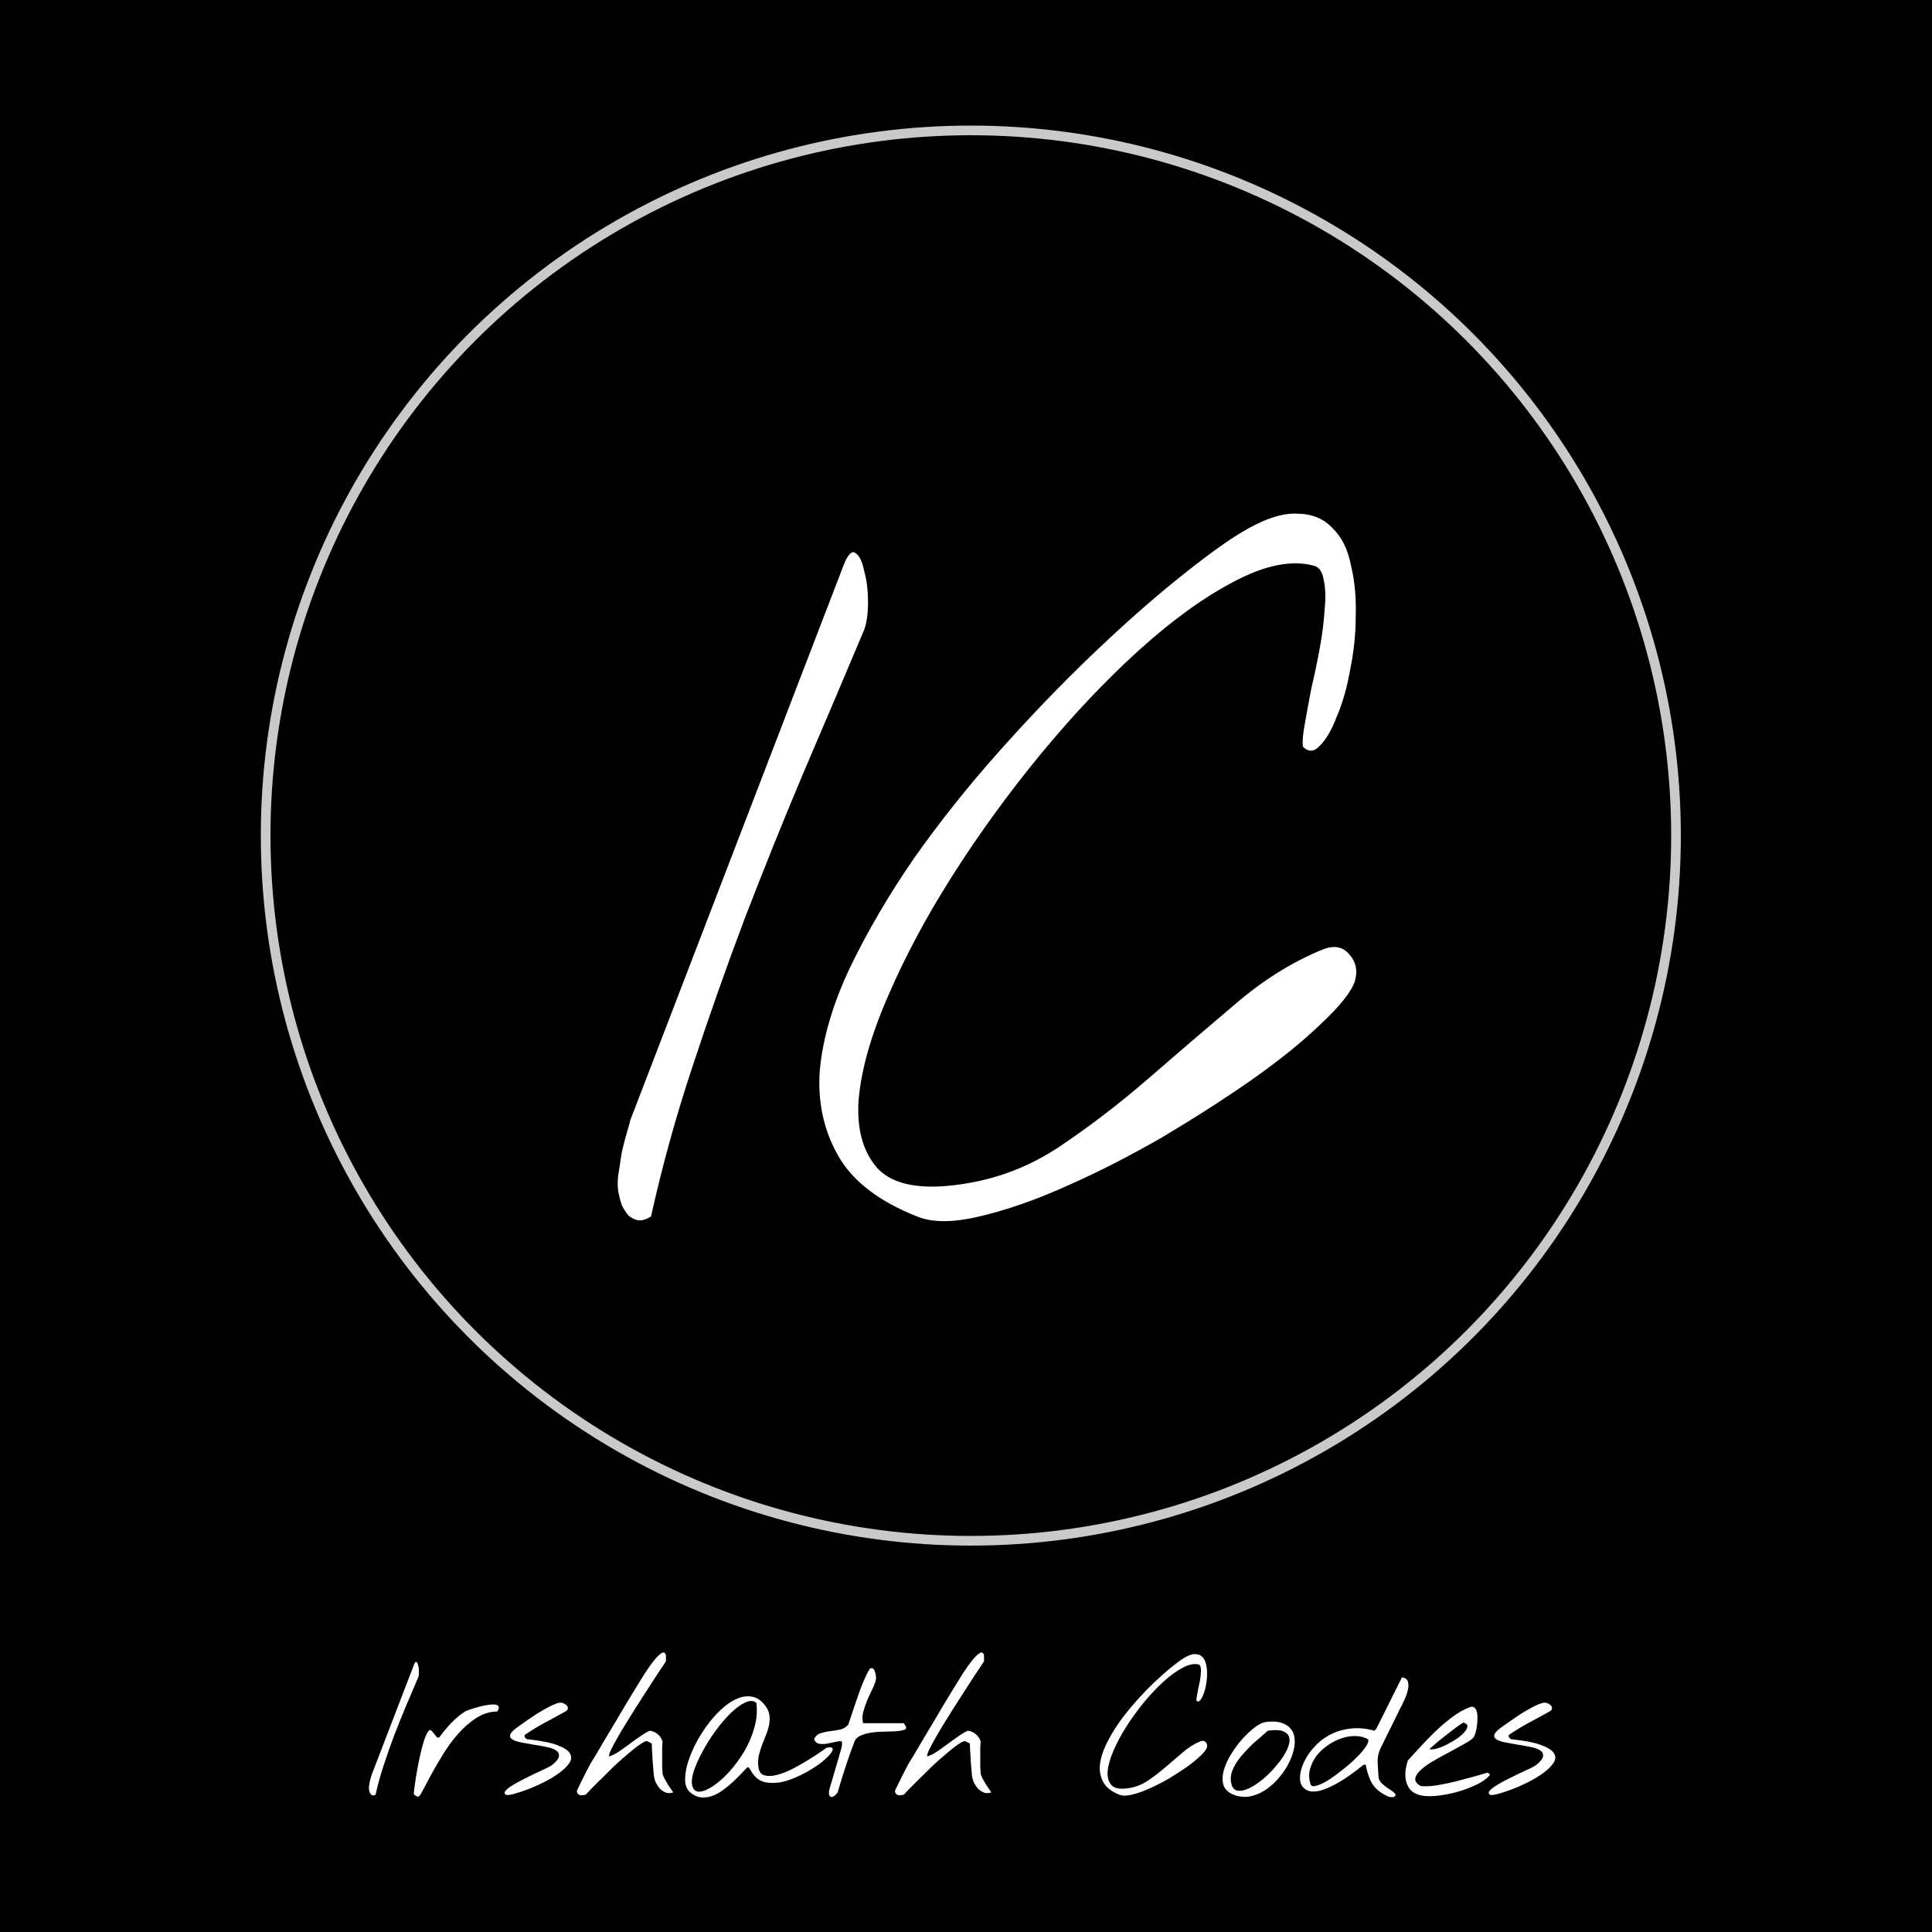 <svg width="200" height="200" viewBox="0 0 200 200" fill="none" xmlns="http://www.w3.org/2000/svg">
<rect width="200" height="200" fill="#E5E5E5"/>
<rect width="200" height="200" fill="white"/>
<rect width="200" height="200" fill="black"/>
<circle cx="100.5" cy="86.5" r="73" stroke="#CACACA"/>
<path d="M64.074 123.68C63.944 123.224 63.911 122.605 63.977 121.824C64.107 120.978 64.237 120.132 64.367 119.285C64.562 118.439 64.758 117.69 64.953 117.039C65.148 116.388 65.246 116.03 65.246 115.965L87.316 58.543C87.772 57.371 88.195 56.948 88.586 57.273C88.977 57.534 89.269 58.152 89.465 59.129C89.725 60.04 89.856 61.115 89.856 62.352C89.856 63.523 89.725 64.467 89.465 65.184C87.382 70.132 85.266 75.112 83.117 80.125C81.034 85.073 79.016 90.086 77.062 95.164C75.174 100.177 73.384 105.255 71.691 110.398C69.999 115.477 68.566 120.652 67.394 125.926C66.874 126.251 66.418 126.382 66.027 126.316C65.702 126.251 65.376 126.089 65.051 125.828C64.79 125.503 64.562 125.145 64.367 124.754C64.237 124.363 64.139 124.005 64.074 123.68ZM94.934 125.926C90.962 124.363 88.228 122.247 86.731 119.578C85.233 116.909 84.615 113.947 84.875 110.691C85.201 107.371 86.242 103.855 88 100.145C89.823 96.368 92.037 92.592 94.641 88.816C97.31 85.04 100.24 81.362 103.43 77.781C106.62 74.201 109.777 70.913 112.902 67.918C116.027 64.923 118.957 62.319 121.691 60.105C124.426 57.892 126.639 56.264 128.332 55.223C130.676 53.79 132.629 53.107 134.191 53.172C135.754 53.172 136.991 53.66 137.902 54.637C138.879 55.548 139.53 56.85 139.855 58.543C140.246 60.171 140.409 61.928 140.344 63.816C140.344 65.639 140.148 67.495 139.758 69.383C139.432 71.206 138.977 72.801 138.391 74.168C137.87 75.535 137.284 76.544 136.633 77.195C136.047 77.846 135.461 77.879 134.875 77.293C134.81 76.772 134.875 75.991 135.07 74.949C135.266 73.842 135.493 72.606 135.754 71.238C136.079 69.871 136.372 68.471 136.633 67.039C136.893 65.607 137.056 64.305 137.121 63.133C137.251 61.896 137.219 60.854 137.023 60.008C136.893 59.161 136.535 58.673 135.949 58.543C133.671 57.957 130.936 58.51 127.746 60.203C124.621 61.831 121.333 64.207 117.883 67.332C114.497 70.392 111.112 73.973 107.727 78.074C104.406 82.111 101.379 86.277 98.644 90.574C95.91 94.871 93.664 99.07 91.906 103.172C90.148 107.208 89.139 110.789 88.879 113.914C88.684 116.974 89.367 119.35 90.93 121.043C92.557 122.671 95.389 123.191 99.426 122.605C103.137 122.085 106.555 120.783 109.68 118.699C112.87 116.551 115.93 114.207 118.859 111.668C121.854 109.064 124.816 106.525 127.746 104.051C130.676 101.512 133.736 99.591 136.926 98.289C138.098 97.833 139.009 97.996 139.66 98.777C140.376 99.559 140.572 100.503 140.246 101.609C139.855 102.716 138.684 104.181 136.73 106.004C134.842 107.827 132.466 109.747 129.602 111.766C126.802 113.719 123.71 115.704 120.324 117.723C116.939 119.676 113.618 121.368 110.363 122.801C107.173 124.233 104.178 125.275 101.379 125.926C98.644 126.577 96.496 126.577 94.934 125.926Z" fill="white"/>
<path d="M38.215 185.336C38.189 185.245 38.182 185.121 38.195 184.965C38.221 184.796 38.247 184.626 38.273 184.457C38.312 184.288 38.352 184.138 38.391 184.008C38.43 183.878 38.449 183.806 38.449 183.793L42.863 172.309C42.954 172.074 43.039 171.99 43.117 172.055C43.195 172.107 43.254 172.23 43.293 172.426C43.345 172.608 43.371 172.823 43.371 173.07C43.371 173.305 43.345 173.493 43.293 173.637C42.876 174.626 42.453 175.622 42.023 176.625C41.607 177.615 41.203 178.617 40.812 179.633C40.435 180.635 40.077 181.651 39.738 182.68C39.4 183.695 39.113 184.73 38.879 185.785C38.775 185.85 38.684 185.876 38.605 185.863C38.54 185.85 38.475 185.818 38.41 185.766C38.358 185.701 38.312 185.629 38.273 185.551C38.247 185.473 38.228 185.401 38.215 185.336ZM42.863 185.785C42.837 185.772 42.837 185.622 42.863 185.336C42.902 185.036 42.954 184.665 43.02 184.223C43.085 183.78 43.169 183.292 43.273 182.758C43.378 182.224 43.488 181.716 43.605 181.234C43.723 180.74 43.846 180.31 43.977 179.945C44.12 179.568 44.257 179.307 44.387 179.164C44.478 179.073 44.569 179.073 44.66 179.164C44.751 179.242 44.842 179.346 44.934 179.477C45.025 179.594 45.116 179.704 45.207 179.809C45.298 179.9 45.396 179.906 45.5 179.828C45.865 179.32 46.262 178.839 46.691 178.383C47.134 177.914 47.622 177.51 48.156 177.172C48.208 177.133 48.352 177.074 48.586 176.996C48.82 176.905 49.087 176.82 49.387 176.742C49.686 176.651 49.992 176.579 50.305 176.527C50.63 176.462 50.904 176.436 51.125 176.449C51.359 176.449 51.516 176.508 51.594 176.625C51.685 176.729 51.646 176.911 51.477 177.172C50.695 177.185 49.966 177.413 49.289 177.855C48.612 178.298 47.987 178.845 47.414 179.496C46.841 180.147 46.32 180.857 45.852 181.625C45.383 182.38 44.973 183.083 44.621 183.734C44.283 184.385 43.996 184.926 43.762 185.355C43.54 185.785 43.378 186 43.273 186C43.26 186 43.202 185.974 43.098 185.922C42.993 185.857 42.915 185.811 42.863 185.785ZM52.355 185.785C52.199 185.681 52.193 185.544 52.336 185.375C52.492 185.193 52.733 185.004 53.059 184.809C53.397 184.6 53.788 184.385 54.23 184.164C54.673 183.943 55.096 183.734 55.5 183.539C55.917 183.344 56.281 183.174 56.594 183.031C56.906 182.875 57.108 182.758 57.199 182.68C57.629 182.315 57.85 182.016 57.863 181.781C57.889 181.534 57.785 181.339 57.551 181.195C57.316 181.039 56.984 180.922 56.555 180.844C56.138 180.753 55.702 180.674 55.246 180.609C54.803 180.531 54.374 180.453 53.957 180.375C53.553 180.297 53.247 180.193 53.039 180.062C52.831 179.932 52.759 179.763 52.824 179.555C52.902 179.333 53.189 179.053 53.684 178.715C53.866 178.585 54.133 178.396 54.484 178.148C54.836 177.901 55.214 177.647 55.617 177.387C56.034 177.126 56.444 176.892 56.848 176.684C57.251 176.475 57.59 176.339 57.863 176.273C58.007 176.247 58.15 176.26 58.293 176.312C58.449 176.365 58.573 176.443 58.664 176.547C58.755 176.638 58.794 176.742 58.781 176.859C58.781 176.977 58.697 177.081 58.527 177.172C57.785 177.589 57.069 177.979 56.379 178.344C55.702 178.708 55.018 179.125 54.328 179.594C54.289 179.698 54.296 179.789 54.348 179.867C54.413 179.945 54.484 180.004 54.562 180.043C55.943 180.186 56.978 180.388 57.668 180.648C58.371 180.909 58.814 181.195 58.996 181.508C59.191 181.82 59.172 182.152 58.938 182.504C58.703 182.855 58.352 183.201 57.883 183.539C57.427 183.878 56.9 184.197 56.301 184.496C55.702 184.796 55.122 185.049 54.562 185.258C54.016 185.466 53.534 185.622 53.117 185.727C52.7 185.831 52.447 185.85 52.355 185.785ZM59.738 185.551C59.725 185.525 59.719 185.492 59.719 185.453C59.719 185.401 59.725 185.362 59.738 185.336C59.79 185.232 59.875 185.056 59.992 184.809C60.122 184.548 60.253 184.281 60.383 184.008C60.526 183.721 60.663 183.454 60.793 183.207C60.923 182.96 61.014 182.784 61.066 182.68C61.092 182.641 61.158 182.53 61.262 182.348C61.379 182.165 61.516 181.944 61.672 181.684C61.841 181.41 62.017 181.111 62.199 180.785C62.395 180.46 62.583 180.141 62.766 179.828C62.961 179.516 63.137 179.223 63.293 178.949C63.462 178.676 63.599 178.448 63.703 178.266C63.964 177.836 64.263 177.328 64.602 176.742C64.953 176.156 65.311 175.564 65.676 174.965C66.04 174.366 66.398 173.786 66.75 173.227C67.115 172.667 67.447 172.204 67.746 171.84C68.046 171.475 68.299 171.234 68.508 171.117C68.716 171 68.859 171.078 68.938 171.352V171.977C68.846 172.12 68.723 172.309 68.566 172.543C68.41 172.764 68.247 173.005 68.078 173.266C67.922 173.513 67.766 173.754 67.609 173.988C67.453 174.223 67.336 174.405 67.258 174.535C67.141 174.717 66.952 175.01 66.691 175.414C66.431 175.818 66.138 176.273 65.812 176.781C65.487 177.289 65.155 177.823 64.816 178.383C64.478 178.93 64.172 179.444 63.898 179.926C63.625 180.408 63.404 180.824 63.234 181.176C63.078 181.514 63.02 181.729 63.059 181.82C63.371 181.729 63.703 181.566 64.055 181.332C64.419 181.085 64.784 180.824 65.148 180.551C65.513 180.277 65.878 180.017 66.242 179.77C66.607 179.509 66.945 179.307 67.258 179.164C67.57 179.203 67.844 179.32 68.078 179.516C68.312 179.711 68.482 179.958 68.586 180.258C68.573 180.375 68.56 180.596 68.547 180.922C68.547 181.234 68.547 181.566 68.547 181.918C68.547 182.27 68.547 182.602 68.547 182.914C68.56 183.227 68.573 183.441 68.586 183.559C68.599 183.702 68.664 183.884 68.781 184.105C68.898 184.314 69.022 184.529 69.152 184.75C69.296 184.958 69.419 185.141 69.523 185.297C69.641 185.453 69.693 185.538 69.68 185.551C69.419 185.642 69.172 185.648 68.938 185.57C68.703 185.479 68.495 185.342 68.312 185.16C68.143 184.965 68 184.75 67.883 184.516C67.779 184.268 67.713 184.027 67.688 183.793C67.674 183.676 67.655 183.461 67.629 183.148C67.603 182.823 67.577 182.484 67.551 182.133C67.538 181.781 67.518 181.449 67.492 181.137C67.479 180.824 67.473 180.609 67.473 180.492L67.023 180.258C66.945 180.219 66.809 180.251 66.613 180.355C66.431 180.46 66.216 180.603 65.969 180.785C65.721 180.967 65.461 181.176 65.188 181.41C64.914 181.645 64.654 181.866 64.406 182.074C64.172 182.283 63.97 182.465 63.801 182.621C63.632 182.777 63.527 182.875 63.488 182.914C63.384 183.018 63.195 183.207 62.922 183.48C62.648 183.741 62.355 184.027 62.043 184.34C61.743 184.639 61.457 184.926 61.184 185.199C60.923 185.473 60.741 185.668 60.637 185.785C60.454 185.824 60.279 185.844 60.109 185.844C59.953 185.831 59.829 185.733 59.738 185.551ZM71.457 185.551C71.144 185.29 70.969 184.906 70.93 184.398C70.904 183.891 70.975 183.318 71.144 182.68C71.327 182.042 71.587 181.378 71.926 180.688C72.277 179.984 72.681 179.32 73.137 178.695C73.592 178.057 74.087 177.491 74.621 176.996C75.155 176.488 75.689 176.117 76.223 175.883C76.757 175.635 77.277 175.551 77.785 175.629C78.293 175.694 78.755 175.987 79.172 176.508C79.432 176.833 79.588 177.165 79.641 177.504C79.693 177.829 79.686 178.168 79.621 178.52C79.556 178.858 79.452 179.21 79.309 179.574C79.165 179.926 79.022 180.284 78.879 180.648C78.749 181.013 78.638 181.384 78.547 181.762C78.469 182.139 78.456 182.523 78.508 182.914C78.573 183.409 78.794 183.702 79.172 183.793C79.549 183.884 79.999 183.858 80.519 183.715C81.053 183.572 81.613 183.344 82.199 183.031C82.785 182.719 83.326 182.406 83.82 182.094C84.328 181.781 84.745 181.508 85.07 181.273C85.409 181.039 85.578 180.922 85.578 180.922C85.943 180.844 86.144 180.87 86.184 181C86.236 181.117 86.164 181.299 85.969 181.547C85.787 181.781 85.507 182.055 85.129 182.367C84.751 182.667 84.322 182.96 83.84 183.246C83.358 183.533 82.844 183.793 82.297 184.027C81.75 184.262 81.216 184.424 80.695 184.516C80.174 184.594 79.68 184.587 79.211 184.496C78.755 184.392 78.378 184.158 78.078 183.793C77.935 183.637 77.824 183.48 77.746 183.324C77.681 183.168 77.57 183.031 77.414 182.914C77.219 183.096 76.984 183.337 76.711 183.637C76.438 183.923 76.138 184.216 75.812 184.516C75.5 184.802 75.162 185.076 74.797 185.336C74.445 185.596 74.081 185.792 73.703 185.922C73.326 186.052 72.941 186.098 72.551 186.059C72.173 186.02 71.809 185.85 71.457 185.551ZM71.672 184.887C71.789 185.303 72.049 185.499 72.453 185.473C72.857 185.434 73.326 185.232 73.859 184.867C74.393 184.503 74.947 184.008 75.519 183.383C76.092 182.745 76.607 182.042 77.062 181.273C77.518 180.492 77.863 179.672 78.098 178.812C78.345 177.953 78.41 177.107 78.293 176.273C77.981 176.026 77.59 176.02 77.121 176.254C76.652 176.475 76.151 176.846 75.617 177.367C75.096 177.875 74.576 178.487 74.055 179.203C73.547 179.906 73.098 180.622 72.707 181.352C72.316 182.068 72.017 182.745 71.809 183.383C71.613 184.021 71.568 184.522 71.672 184.887ZM85.832 185.785C85.819 185.759 85.812 185.688 85.812 185.57C85.812 185.453 85.819 185.375 85.832 185.336C85.871 185.193 85.943 184.945 86.047 184.594C86.151 184.229 86.262 183.852 86.379 183.461C86.496 183.057 86.607 182.68 86.711 182.328C86.815 181.977 86.887 181.729 86.926 181.586C86.978 181.404 87.037 181.195 87.102 180.961C87.167 180.714 87.18 180.479 87.141 180.258C86.945 180.232 86.704 180.258 86.418 180.336C86.132 180.401 85.845 180.46 85.559 180.512C85.285 180.551 85.025 180.551 84.777 180.512C84.543 180.46 84.374 180.303 84.269 180.043C84.426 179.717 84.66 179.509 84.973 179.418C85.285 179.314 85.624 179.242 85.988 179.203C86.353 179.164 86.698 179.105 87.023 179.027C87.362 178.949 87.629 178.773 87.824 178.5C87.941 178.161 88.078 177.751 88.234 177.27C88.404 176.775 88.579 176.26 88.762 175.727C88.944 175.193 89.139 174.665 89.348 174.145C89.569 173.624 89.797 173.161 90.031 172.758C90.174 172.667 90.292 172.66 90.383 172.738C90.474 172.816 90.539 172.934 90.578 173.09C90.63 173.233 90.663 173.383 90.676 173.539C90.689 173.695 90.689 173.799 90.676 173.852C90.598 174.19 90.461 174.555 90.266 174.945C90.083 175.323 89.908 175.707 89.738 176.098C89.582 176.488 89.452 176.879 89.348 177.27C89.257 177.66 89.257 178.031 89.348 178.383H93.547C93.56 178.383 93.592 178.428 93.644 178.52C93.697 178.598 93.742 178.663 93.781 178.715C93.846 178.897 93.775 179.021 93.566 179.086C93.358 179.151 93.078 179.197 92.727 179.223C92.375 179.236 91.971 179.249 91.516 179.262C91.073 179.262 90.643 179.294 90.227 179.359C89.823 179.411 89.458 179.509 89.133 179.652C88.807 179.783 88.586 179.984 88.469 180.258C88.13 181.13 87.818 182.009 87.531 182.895C87.245 183.767 86.971 184.652 86.711 185.551C86.685 185.59 86.633 185.655 86.555 185.746C86.477 185.824 86.392 185.896 86.301 185.961C86.21 186.013 86.118 186.033 86.027 186.02C85.949 186.007 85.884 185.928 85.832 185.785ZM92.668 185.551C92.655 185.525 92.648 185.492 92.648 185.453C92.648 185.401 92.655 185.362 92.668 185.336C92.72 185.232 92.805 185.056 92.922 184.809C93.052 184.548 93.182 184.281 93.312 184.008C93.456 183.721 93.592 183.454 93.723 183.207C93.853 182.96 93.944 182.784 93.996 182.68C94.022 182.641 94.087 182.53 94.191 182.348C94.309 182.165 94.445 181.944 94.602 181.684C94.771 181.41 94.947 181.111 95.129 180.785C95.324 180.46 95.513 180.141 95.695 179.828C95.891 179.516 96.066 179.223 96.223 178.949C96.392 178.676 96.529 178.448 96.633 178.266C96.893 177.836 97.193 177.328 97.531 176.742C97.883 176.156 98.241 175.564 98.606 174.965C98.97 174.366 99.328 173.786 99.68 173.227C100.044 172.667 100.376 172.204 100.676 171.84C100.975 171.475 101.229 171.234 101.438 171.117C101.646 171 101.789 171.078 101.867 171.352V171.977C101.776 172.12 101.652 172.309 101.496 172.543C101.34 172.764 101.177 173.005 101.008 173.266C100.852 173.513 100.695 173.754 100.539 173.988C100.383 174.223 100.266 174.405 100.188 174.535C100.07 174.717 99.882 175.01 99.621 175.414C99.361 175.818 99.068 176.273 98.742 176.781C98.417 177.289 98.085 177.823 97.746 178.383C97.408 178.93 97.102 179.444 96.828 179.926C96.555 180.408 96.333 180.824 96.164 181.176C96.008 181.514 95.949 181.729 95.988 181.82C96.301 181.729 96.633 181.566 96.984 181.332C97.349 181.085 97.713 180.824 98.078 180.551C98.443 180.277 98.807 180.017 99.172 179.77C99.537 179.509 99.875 179.307 100.188 179.164C100.5 179.203 100.773 179.32 101.008 179.516C101.242 179.711 101.411 179.958 101.516 180.258C101.503 180.375 101.49 180.596 101.477 180.922C101.477 181.234 101.477 181.566 101.477 181.918C101.477 182.27 101.477 182.602 101.477 182.914C101.49 183.227 101.503 183.441 101.516 183.559C101.529 183.702 101.594 183.884 101.711 184.105C101.828 184.314 101.952 184.529 102.082 184.75C102.225 184.958 102.349 185.141 102.453 185.297C102.57 185.453 102.622 185.538 102.609 185.551C102.349 185.642 102.102 185.648 101.867 185.57C101.633 185.479 101.424 185.342 101.242 185.16C101.073 184.965 100.93 184.75 100.812 184.516C100.708 184.268 100.643 184.027 100.617 183.793C100.604 183.676 100.585 183.461 100.559 183.148C100.533 182.823 100.507 182.484 100.48 182.133C100.467 181.781 100.448 181.449 100.422 181.137C100.409 180.824 100.402 180.609 100.402 180.492L99.953 180.258C99.875 180.219 99.738 180.251 99.543 180.355C99.361 180.46 99.146 180.603 98.898 180.785C98.651 180.967 98.391 181.176 98.117 181.41C97.844 181.645 97.583 181.866 97.336 182.074C97.102 182.283 96.9 182.465 96.731 182.621C96.561 182.777 96.457 182.875 96.418 182.914C96.314 183.018 96.125 183.207 95.852 183.48C95.578 183.741 95.285 184.027 94.973 184.34C94.673 184.639 94.387 184.926 94.113 185.199C93.853 185.473 93.671 185.668 93.566 185.785C93.384 185.824 93.208 185.844 93.039 185.844C92.883 185.831 92.759 185.733 92.668 185.551ZM115.871 185.785C115.077 185.473 114.53 185.049 114.23 184.516C113.931 183.982 113.807 183.389 113.859 182.738C113.924 182.074 114.133 181.371 114.484 180.629C114.849 179.874 115.292 179.118 115.812 178.363C116.346 177.608 116.932 176.872 117.57 176.156C118.208 175.44 118.84 174.783 119.465 174.184C120.09 173.585 120.676 173.064 121.223 172.621C121.77 172.178 122.212 171.853 122.551 171.645C123.02 171.358 123.41 171.221 123.723 171.234C124.035 171.234 124.283 171.332 124.465 171.527C124.66 171.71 124.79 171.97 124.855 172.309C124.934 172.634 124.966 172.986 124.953 173.363C124.953 173.728 124.914 174.099 124.836 174.477C124.771 174.841 124.68 175.16 124.562 175.434C124.458 175.707 124.341 175.909 124.211 176.039C124.094 176.169 123.977 176.176 123.859 176.059C123.846 175.954 123.859 175.798 123.898 175.59C123.938 175.368 123.983 175.121 124.035 174.848C124.1 174.574 124.159 174.294 124.211 174.008C124.263 173.721 124.296 173.461 124.309 173.227C124.335 172.979 124.328 172.771 124.289 172.602C124.263 172.432 124.191 172.335 124.074 172.309C123.618 172.191 123.072 172.302 122.434 172.641C121.809 172.966 121.151 173.441 120.461 174.066C119.784 174.678 119.107 175.395 118.43 176.215C117.766 177.022 117.16 177.855 116.613 178.715C116.066 179.574 115.617 180.414 115.266 181.234C114.914 182.042 114.712 182.758 114.66 183.383C114.621 183.995 114.758 184.47 115.07 184.809C115.396 185.134 115.962 185.238 116.77 185.121C117.512 185.017 118.195 184.757 118.82 184.34C119.458 183.91 120.07 183.441 120.656 182.934C121.255 182.413 121.848 181.905 122.434 181.41C123.02 180.902 123.632 180.518 124.27 180.258C124.504 180.167 124.686 180.199 124.816 180.355C124.96 180.512 124.999 180.701 124.934 180.922C124.855 181.143 124.621 181.436 124.23 181.801C123.853 182.165 123.378 182.549 122.805 182.953C122.245 183.344 121.626 183.741 120.949 184.145C120.272 184.535 119.608 184.874 118.957 185.16C118.319 185.447 117.72 185.655 117.16 185.785C116.613 185.915 116.184 185.915 115.871 185.785ZM127.688 185.785C127.141 185.564 126.796 185.232 126.652 184.789C126.522 184.346 126.529 183.858 126.672 183.324C126.815 182.777 127.062 182.217 127.414 181.645C127.766 181.059 128.156 180.525 128.586 180.043C129.016 179.561 129.445 179.158 129.875 178.832C130.318 178.493 130.695 178.305 131.008 178.266C131.815 178.161 132.447 178.22 132.902 178.441C133.371 178.65 133.69 178.956 133.859 179.359C134.029 179.763 134.074 180.238 133.996 180.785C133.918 181.319 133.742 181.859 133.469 182.406C133.208 182.953 132.863 183.48 132.434 183.988C132.017 184.496 131.548 184.926 131.027 185.277C130.52 185.616 129.979 185.844 129.406 185.961C128.833 186.065 128.26 186.007 127.688 185.785ZM127.473 184.672C127.577 185.089 127.798 185.323 128.137 185.375C128.475 185.414 128.866 185.329 129.309 185.121C129.764 184.9 130.24 184.587 130.734 184.184C131.229 183.767 131.678 183.318 132.082 182.836C132.499 182.354 132.837 181.872 133.098 181.391C133.371 180.896 133.501 180.466 133.488 180.102C133.488 179.737 133.312 179.464 132.961 179.281C132.622 179.086 132.049 179.047 131.242 179.164C131.06 179.333 130.826 179.542 130.539 179.789C130.253 180.023 129.953 180.284 129.641 180.57C129.341 180.857 129.042 181.169 128.742 181.508C128.443 181.833 128.182 182.172 127.961 182.523C127.74 182.875 127.577 183.233 127.473 183.598C127.382 183.962 127.382 184.32 127.473 184.672ZM142.941 185.551C142.447 185.212 142.089 184.796 141.867 184.301C141.646 183.793 141.483 183.253 141.379 182.68H141.164C140.109 183.539 139.191 184.184 138.41 184.613C137.642 185.043 136.991 185.31 136.457 185.414C135.923 185.505 135.507 185.46 135.207 185.277C134.908 185.095 134.712 184.835 134.621 184.496C134.543 184.145 134.562 183.734 134.68 183.266C134.797 182.797 134.999 182.328 135.285 181.859C135.572 181.378 135.943 180.922 136.398 180.492C136.854 180.062 137.375 179.711 137.961 179.438C138.56 179.164 139.217 178.995 139.934 178.93C140.663 178.852 141.444 178.93 142.277 179.164L142.492 178.93L145.129 173.637C145.48 173.689 145.689 173.845 145.754 174.105C145.819 174.366 145.812 174.652 145.734 174.965C145.669 175.277 145.565 175.583 145.422 175.883C145.292 176.169 145.194 176.378 145.129 176.508C145.09 176.586 145.012 176.736 144.895 176.957C144.79 177.178 144.66 177.445 144.504 177.758C144.361 178.057 144.204 178.376 144.035 178.715C143.866 179.053 143.703 179.379 143.547 179.691C143.404 179.991 143.273 180.258 143.156 180.492C143.039 180.714 142.967 180.857 142.941 180.922C142.707 181.404 142.596 181.918 142.609 182.465C142.635 182.999 142.668 183.513 142.707 184.008C142.759 184.242 142.863 184.438 143.02 184.594C143.176 184.737 143.339 184.874 143.508 185.004C143.69 185.121 143.866 185.238 144.035 185.355C144.217 185.473 144.367 185.616 144.484 185.785C144.432 185.954 144.328 186.039 144.172 186.039C144.016 186.052 143.853 186.026 143.684 185.961C143.514 185.896 143.358 185.818 143.215 185.727C143.072 185.635 142.98 185.577 142.941 185.551ZM135.656 184.672C135.708 184.893 135.904 184.958 136.242 184.867C136.594 184.776 137.004 184.587 137.473 184.301C137.941 184.001 138.436 183.643 138.957 183.227C139.491 182.81 139.966 182.393 140.383 181.977C140.812 181.56 141.145 181.176 141.379 180.824C141.626 180.473 141.704 180.212 141.613 180.043C141.21 179.822 140.76 179.711 140.266 179.711C139.771 179.711 139.276 179.802 138.781 179.984C138.299 180.154 137.831 180.401 137.375 180.727C136.932 181.039 136.555 181.404 136.242 181.82C135.943 182.237 135.728 182.693 135.598 183.188C135.48 183.669 135.5 184.164 135.656 184.672ZM146.828 185.785C146.438 185.655 146.138 185.46 145.93 185.199C145.734 184.926 145.604 184.626 145.539 184.301C145.474 183.975 145.461 183.637 145.5 183.285C145.552 182.921 145.63 182.576 145.734 182.25C146.125 181.833 146.561 181.358 147.043 180.824C147.538 180.277 148.059 179.743 148.605 179.223C149.152 178.702 149.719 178.22 150.305 177.777C150.904 177.322 151.509 176.977 152.121 176.742C152.329 176.651 152.492 176.658 152.609 176.762C152.74 176.853 152.831 177.003 152.883 177.211C152.935 177.419 152.954 177.66 152.941 177.934C152.941 178.207 152.922 178.474 152.883 178.734C152.844 178.995 152.792 179.229 152.727 179.438C152.661 179.646 152.596 179.789 152.531 179.867C152.375 180.049 152.069 180.264 151.613 180.512C151.171 180.759 150.676 181.033 150.129 181.332C149.582 181.618 149.035 181.918 148.488 182.23C147.941 182.543 147.492 182.855 147.141 183.168C146.789 183.467 146.581 183.767 146.516 184.066C146.451 184.366 146.633 184.639 147.062 184.887C147.505 184.939 148.039 184.919 148.664 184.828C149.302 184.724 149.947 184.594 150.598 184.438C151.262 184.268 151.9 184.099 152.512 183.93C153.124 183.747 153.625 183.604 154.016 183.5L154.25 183.715C153.964 184.092 153.495 184.438 152.844 184.75C152.193 185.062 151.49 185.323 150.734 185.531C149.979 185.727 149.243 185.857 148.527 185.922C147.811 185.974 147.245 185.928 146.828 185.785ZM151.496 178.324C151.483 178.311 151.385 178.37 151.203 178.5C151.021 178.617 150.793 178.78 150.52 178.988C150.259 179.184 149.973 179.405 149.66 179.652C149.361 179.887 149.081 180.108 148.82 180.316C148.573 180.525 148.365 180.707 148.195 180.863C148.026 181.007 147.954 181.078 147.98 181.078C148.189 181.117 148.456 181.091 148.781 181C149.12 180.896 149.465 180.753 149.816 180.57C150.181 180.388 150.526 180.186 150.852 179.965C151.177 179.73 151.431 179.503 151.613 179.281C151.809 179.06 151.906 178.865 151.906 178.695C151.919 178.526 151.783 178.402 151.496 178.324ZM154.23 185.785C154.074 185.681 154.068 185.544 154.211 185.375C154.367 185.193 154.608 185.004 154.934 184.809C155.272 184.6 155.663 184.385 156.105 184.164C156.548 183.943 156.971 183.734 157.375 183.539C157.792 183.344 158.156 183.174 158.469 183.031C158.781 182.875 158.983 182.758 159.074 182.68C159.504 182.315 159.725 182.016 159.738 181.781C159.764 181.534 159.66 181.339 159.426 181.195C159.191 181.039 158.859 180.922 158.43 180.844C158.013 180.753 157.577 180.674 157.121 180.609C156.678 180.531 156.249 180.453 155.832 180.375C155.428 180.297 155.122 180.193 154.914 180.062C154.706 179.932 154.634 179.763 154.699 179.555C154.777 179.333 155.064 179.053 155.559 178.715C155.741 178.585 156.008 178.396 156.359 178.148C156.711 177.901 157.089 177.647 157.492 177.387C157.909 177.126 158.319 176.892 158.723 176.684C159.126 176.475 159.465 176.339 159.738 176.273C159.882 176.247 160.025 176.26 160.168 176.312C160.324 176.365 160.448 176.443 160.539 176.547C160.63 176.638 160.669 176.742 160.656 176.859C160.656 176.977 160.572 177.081 160.402 177.172C159.66 177.589 158.944 177.979 158.254 178.344C157.577 178.708 156.893 179.125 156.203 179.594C156.164 179.698 156.171 179.789 156.223 179.867C156.288 179.945 156.359 180.004 156.438 180.043C157.818 180.186 158.853 180.388 159.543 180.648C160.246 180.909 160.689 181.195 160.871 181.508C161.066 181.82 161.047 182.152 160.812 182.504C160.578 182.855 160.227 183.201 159.758 183.539C159.302 183.878 158.775 184.197 158.176 184.496C157.577 184.796 156.997 185.049 156.438 185.258C155.891 185.466 155.409 185.622 154.992 185.727C154.576 185.831 154.322 185.85 154.23 185.785Z" fill="white"/>
</svg>
